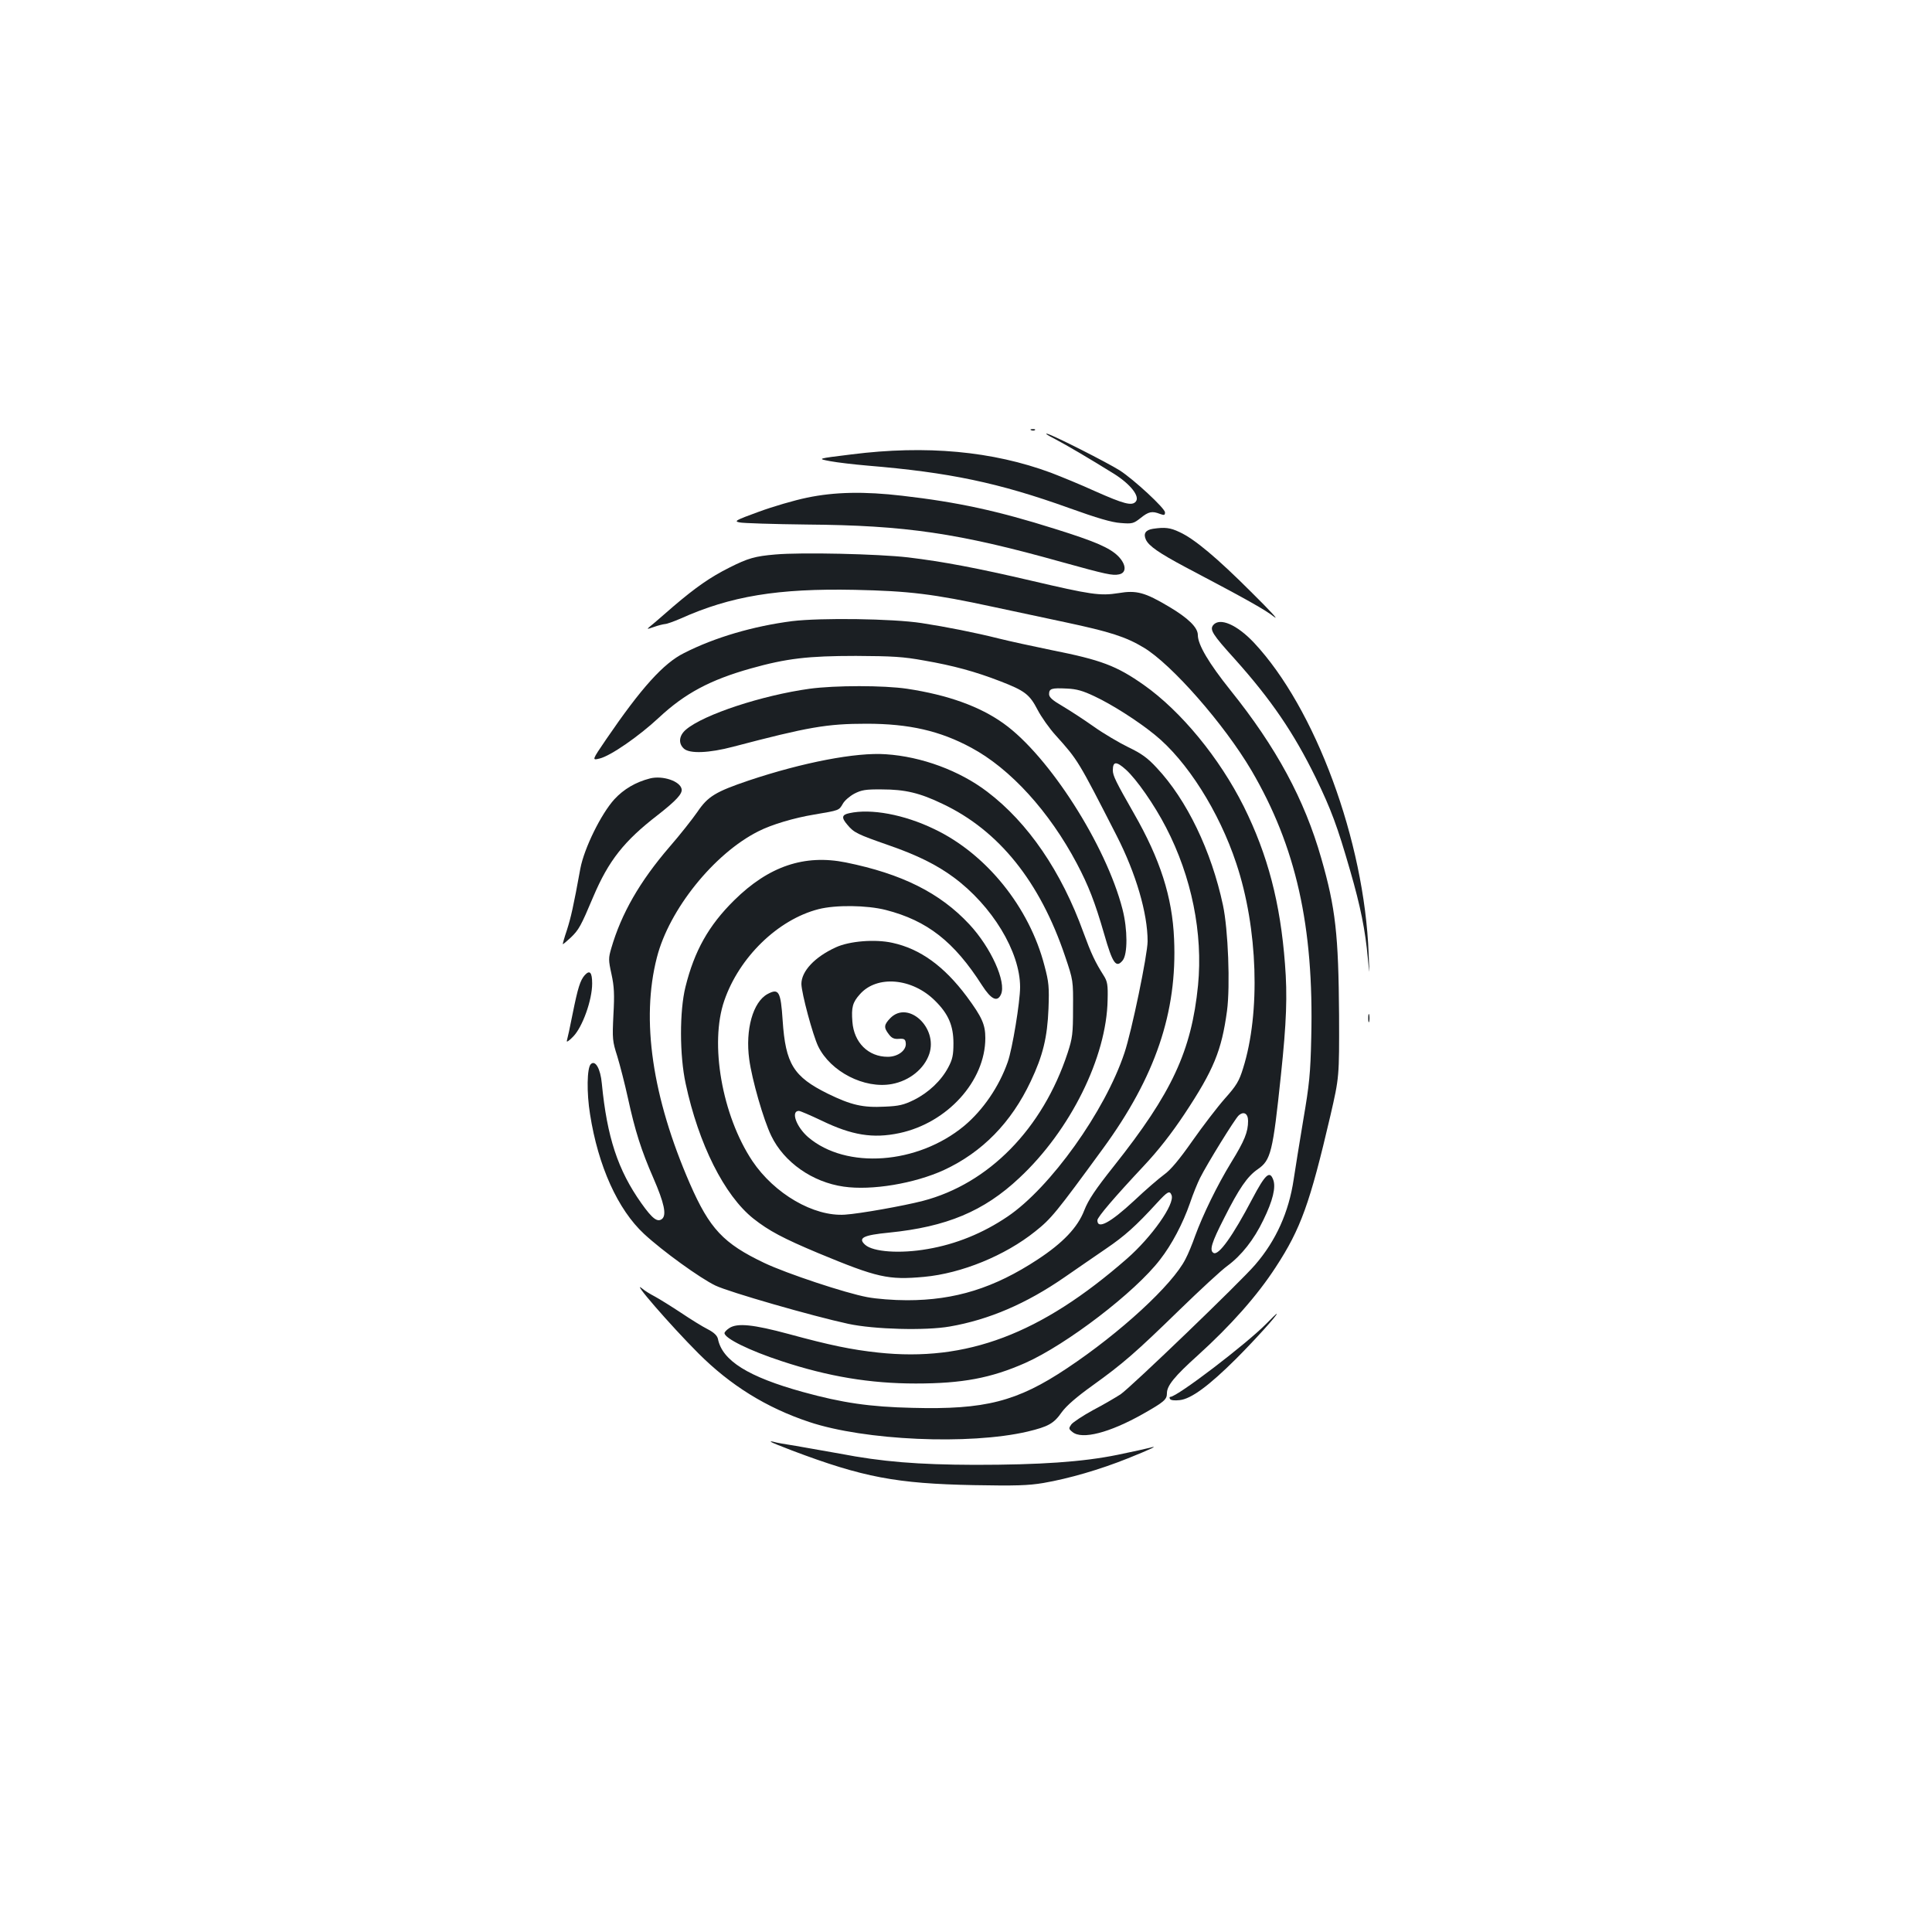 <?xml version="1.0" standalone="no"?>
<!DOCTYPE svg PUBLIC "-//W3C//DTD SVG 20010904//EN"
 "http://www.w3.org/TR/2001/REC-SVG-20010904/DTD/svg10.dtd">
<svg version="1.0" xmlns="http://www.w3.org/2000/svg"
 width="1000pt" height="1000pt" viewBox="0 0 1000 1000"
 preserveAspectRatio="xMidYMid meet">
<g transform="translate(0,1000) scale(0.1,-0.1)"
fill="#1b1f23" stroke="none">
<path d="M5338 7773 c7 -3 16 -2 19 1 4 3 -2 6 -13 5 -11 0 -14 -3 -6 -6z"/>
<path d="M5460 7728 c66 -35 175 -99 307 -181 84 -53 134 -116 112 -143 -20
-24 -61 -13 -212 54 -72 33 -175 75 -227 95 -302 112 -646 144 -1033 95 -179
-22 -179 -22 -110 -35 37 -7 124 -17 193 -23 422 -35 678 -88 1045 -220 142
-51 219 -74 265 -77 61 -5 67 -3 104 26 41 33 59 37 100 21 22 -8 26 -7 26 8
0 21 -161 170 -234 217 -65 41 -343 182 -376 190 -14 3 4 -9 40 -27z"/>
<path d="M4177 7424 c-64 -13 -177 -46 -250 -73 -121 -44 -129 -49 -99 -55 17
-4 175 -9 349 -11 510 -4 783 -44 1318 -194 231 -64 263 -71 297 -64 40 8 38
51 -4 94 -44 44 -121 77 -329 142 -295 93 -502 138 -789 171 -196 23 -350 20
-493 -10z"/>
<path d="M5968 7263 c-39 -6 -51 -25 -37 -56 15 -33 69 -70 204 -142 321 -169
415 -222 460 -258 28 -21 -24 35 -115 125 -181 181 -298 279 -375 314 -48 23
-76 26 -137 17z"/>
<path d="M4013 7130 c-105 -9 -141 -19 -238 -68 -98 -49 -174 -102 -290 -201
-54 -47 -108 -94 -120 -103 -19 -16 -18 -16 20 -3 22 8 47 14 57 15 9 0 45 13
80 28 260 117 505 157 902 149 282 -6 406 -21 716 -88 102 -22 271 -58 375
-80 230 -49 312 -75 405 -131 145 -87 416 -396 557 -635 231 -394 324 -807
310 -1383 -4 -186 -10 -244 -41 -425 -19 -115 -42 -255 -50 -310 -25 -168 -91
-316 -199 -441 -75 -88 -644 -635 -697 -671 -25 -16 -89 -54 -143 -82 -53 -29
-104 -63 -112 -74 -14 -20 -14 -23 6 -39 49 -41 192 -4 364 93 111 63 125 75
125 108 0 39 40 88 159 195 171 155 308 309 404 457 130 199 177 330 283 784
46 200 46 200 45 520 -3 418 -18 554 -92 812 -87 305 -233 575 -470 870 -112
140 -169 236 -169 286 0 39 -49 87 -148 146 -126 75 -169 87 -263 71 -95 -15
-142 -8 -454 65 -274 64 -452 98 -635 120 -156 18 -553 27 -687 15z"/>
<path d="M4100 6785 c-201 -26 -400 -84 -559 -165 -107 -53 -222 -181 -403
-446 -75 -110 -75 -110 -34 -100 57 14 203 115 307 212 134 125 265 195 475
254 185 52 296 65 544 65 190 -1 245 -4 354 -24 150 -26 264 -57 393 -107 127
-49 152 -68 193 -147 19 -37 62 -98 95 -134 115 -128 115 -128 315 -519 100
-196 160 -401 160 -546 0 -68 -83 -469 -120 -578 -100 -301 -384 -698 -605
-847 -127 -86 -267 -143 -414 -168 -142 -25 -282 -15 -323 22 -39 35 -11 50
124 63 297 30 490 110 674 283 264 246 452 625 457 922 2 77 -1 95 -20 125
-45 71 -65 114 -105 223 -114 316 -287 569 -498 729 -143 109 -340 182 -525
194 -153 11 -429 -42 -710 -136 -171 -58 -211 -82 -265 -162 -25 -36 -90 -119
-145 -182 -154 -179 -249 -345 -301 -524 -15 -51 -15 -61 1 -134 14 -64 16
-105 10 -211 -6 -125 -5 -136 20 -214 14 -46 39 -143 55 -216 37 -170 69 -271
132 -415 56 -129 69 -190 45 -211 -24 -19 -50 0 -108 82 -121 171 -177 341
-204 619 -7 77 -34 123 -57 100 -20 -19 -22 -148 -4 -259 42 -269 144 -494
280 -620 96 -89 290 -229 369 -267 71 -34 502 -158 687 -198 134 -29 401 -36
526 -14 202 35 396 118 594 255 63 44 160 110 215 148 97 66 154 117 263 236
56 61 66 66 76 41 18 -46 -103 -217 -231 -329 -447 -391 -830 -535 -1287 -486
-139 15 -250 38 -463 96 -185 50 -267 58 -308 31 -14 -9 -25 -21 -25 -26 0
-27 130 -91 295 -145 242 -80 459 -116 695 -116 241 0 389 28 566 106 214 95
570 367 699 536 60 77 117 185 154 291 16 48 40 106 52 130 37 74 181 307 200
324 26 24 49 11 49 -28 0 -57 -18 -102 -87 -214 -74 -121 -147 -272 -187 -381
-14 -40 -36 -94 -50 -120 -67 -133 -338 -382 -613 -565 -259 -173 -425 -215
-801 -205 -220 5 -363 26 -566 82 -282 78 -418 162 -440 275 -4 17 -20 33 -53
50 -26 13 -89 52 -138 85 -50 33 -111 71 -135 84 -25 13 -54 31 -64 40 -70 58
144 -189 289 -334 165 -165 351 -281 573 -355 287 -96 829 -120 1130 -50 108
26 136 41 178 101 24 33 77 79 158 137 160 115 224 171 451 392 105 102 216
205 248 228 73 54 137 135 186 237 49 100 66 170 51 209 -18 49 -41 28 -108
-99 -102 -194 -175 -296 -201 -280 -22 13 -10 53 55 180 77 153 120 216 174
253 68 47 78 87 120 487 29 275 34 411 21 576 -24 316 -89 564 -213 814 -126
252 -325 494 -518 630 -141 99 -220 129 -477 180 -98 20 -221 47 -273 60 -124
31 -270 60 -400 80 -150 23 -521 28 -670 10z m1565 -389 c90 -42 225 -128 312
-199 166 -134 333 -397 422 -666 112 -335 126 -773 35 -1061 -20 -65 -34 -89
-94 -156 -38 -43 -114 -142 -168 -219 -68 -97 -113 -151 -147 -175 -26 -19
-96 -79 -154 -134 -125 -116 -191 -151 -191 -102 0 16 90 121 239 280 77 82
144 168 212 270 151 228 192 328 220 534 17 129 6 421 -21 547 -60 281 -187
545 -343 711 -47 51 -79 74 -146 106 -47 23 -129 71 -181 108 -52 37 -125 84
-162 106 -50 29 -68 45 -68 61 0 29 13 33 92 29 51 -2 84 -12 143 -40z m163
-380 c55 -50 146 -180 207 -298 133 -256 192 -549 166 -818 -34 -340 -135
-557 -435 -935 -97 -122 -133 -176 -154 -230 -34 -88 -110 -168 -241 -254
-225 -148 -428 -211 -676 -211 -70 0 -159 7 -206 16 -113 21 -417 122 -533
177 -212 101 -283 177 -385 410 -195 448 -254 849 -171 1171 63 248 296 538
525 653 68 35 186 70 290 87 130 22 127 21 147 55 9 17 36 40 60 53 37 19 58
23 143 22 119 0 196 -18 314 -75 292 -138 504 -403 634 -789 42 -124 42 -126
41 -270 0 -131 -3 -153 -28 -230 -129 -392 -408 -677 -750 -766 -101 -26 -326
-66 -402 -71 -162 -11 -366 108 -480 278 -157 236 -222 608 -145 830 77 224
277 419 487 473 89 23 251 21 349 -4 214 -55 353 -163 498 -390 47 -73 79 -89
98 -47 29 64 -52 243 -164 363 -152 163 -349 261 -639 320 -214 43 -399 -19
-578 -196 -132 -130 -206 -262 -252 -448 -31 -124 -31 -354 1 -501 67 -313
200 -578 350 -698 81 -64 155 -103 336 -179 306 -127 362 -140 548 -123 194
18 419 110 575 235 83 66 107 95 351 429 271 371 385 706 368 1085 -9 217 -72
413 -208 650 -93 163 -109 195 -109 223 0 47 18 48 68 3z"/>
<path d="M4396 5791 c-39 -8 -42 -23 -10 -60 34 -41 51 -49 214 -106 147 -51
248 -101 336 -166 199 -147 344 -385 344 -568 0 -77 -40 -320 -64 -388 -45
-128 -128 -249 -226 -331 -241 -199 -610 -226 -807 -58 -62 54 -91 136 -48
136 7 0 60 -23 117 -50 157 -76 266 -94 403 -65 249 53 445 270 445 492 0 70
-17 108 -96 215 -118 158 -242 247 -385 278 -90 20 -222 9 -292 -23 -110 -50
-179 -124 -179 -190 1 -49 59 -265 87 -323 64 -131 239 -221 381 -195 92 17
168 79 194 156 45 136 -109 278 -201 186 -34 -35 -36 -49 -8 -85 15 -20 28
-25 52 -23 26 2 33 -2 35 -20 6 -38 -39 -73 -93 -73 -101 0 -175 74 -183 181
-6 75 1 101 39 143 88 100 271 84 389 -34 69 -68 95 -129 95 -220 0 -61 -5
-84 -27 -125 -36 -68 -101 -130 -177 -168 -53 -26 -78 -32 -151 -35 -114 -6
-174 8 -295 67 -178 88 -219 154 -234 379 -10 151 -20 168 -78 137 -76 -41
-116 -185 -95 -338 14 -105 74 -314 114 -396 66 -137 213 -240 375 -263 145
-21 366 16 519 86 198 92 348 245 449 459 63 133 86 227 92 377 4 111 2 136
-21 222 -78 302 -301 579 -571 707 -155 75 -327 107 -439 82z"/>
<path d="M6280 6765 c-20 -24 -4 -49 111 -176 189 -211 306 -383 419 -614 80
-165 112 -251 178 -480 54 -186 79 -311 92 -456 9 -94 9 -94 4 26 -22 583
-276 1270 -594 1609 -88 93 -176 131 -210 91z"/>
<path d="M4190 6435 c-245 -34 -547 -133 -639 -211 -37 -31 -41 -72 -11 -99
30 -27 130 -23 255 10 388 102 484 119 690 119 221 0 381 -37 542 -124 203
-109 404 -330 547 -600 60 -114 93 -198 141 -364 44 -154 62 -179 96 -137 26
32 26 160 -1 265 -85 331 -381 794 -615 961 -124 89 -289 148 -500 180 -121
18 -372 18 -505 0z"/>
<path d="M3365 5971 c-75 -19 -137 -56 -185 -108 -69 -76 -156 -253 -176 -358
-36 -198 -49 -254 -70 -320 -13 -38 -22 -71 -21 -72 2 -1 19 14 40 33 43 41
53 59 118 213 79 186 159 288 333 422 97 76 129 111 124 135 -8 41 -98 71
-163 55z"/>
<path d="M3027 4953 c-24 -27 -36 -66 -63 -200 -13 -67 -27 -130 -30 -140 -3
-10 12 0 33 22 48 49 98 189 98 274 0 58 -12 72 -38 44z"/>
<path d="M7082 4730 c0 -19 2 -27 5 -17 2 9 2 25 0 35 -3 9 -5 1 -5 -18z"/>
<path d="M6555 3149 c-103 -105 -462 -379 -497 -379 -5 0 -6 -5 -2 -11 4 -7
24 -9 50 -6 59 6 151 74 290 212 99 99 222 235 212 235 -2 0 -26 -23 -53 -51z"/>
<path d="M3990 2537 c3 -3 52 -23 110 -45 368 -139 540 -171 940 -179 217 -4
282 -2 360 11 133 23 292 69 439 128 122 49 163 69 111 54 -14 -4 -88 -20
-165 -36 -181 -37 -401 -52 -740 -52 -295 1 -480 16 -698 58 -73 13 -175 31
-227 40 -52 8 -104 17 -115 21 -11 3 -18 3 -15 0z"/>
</g>
</svg>
